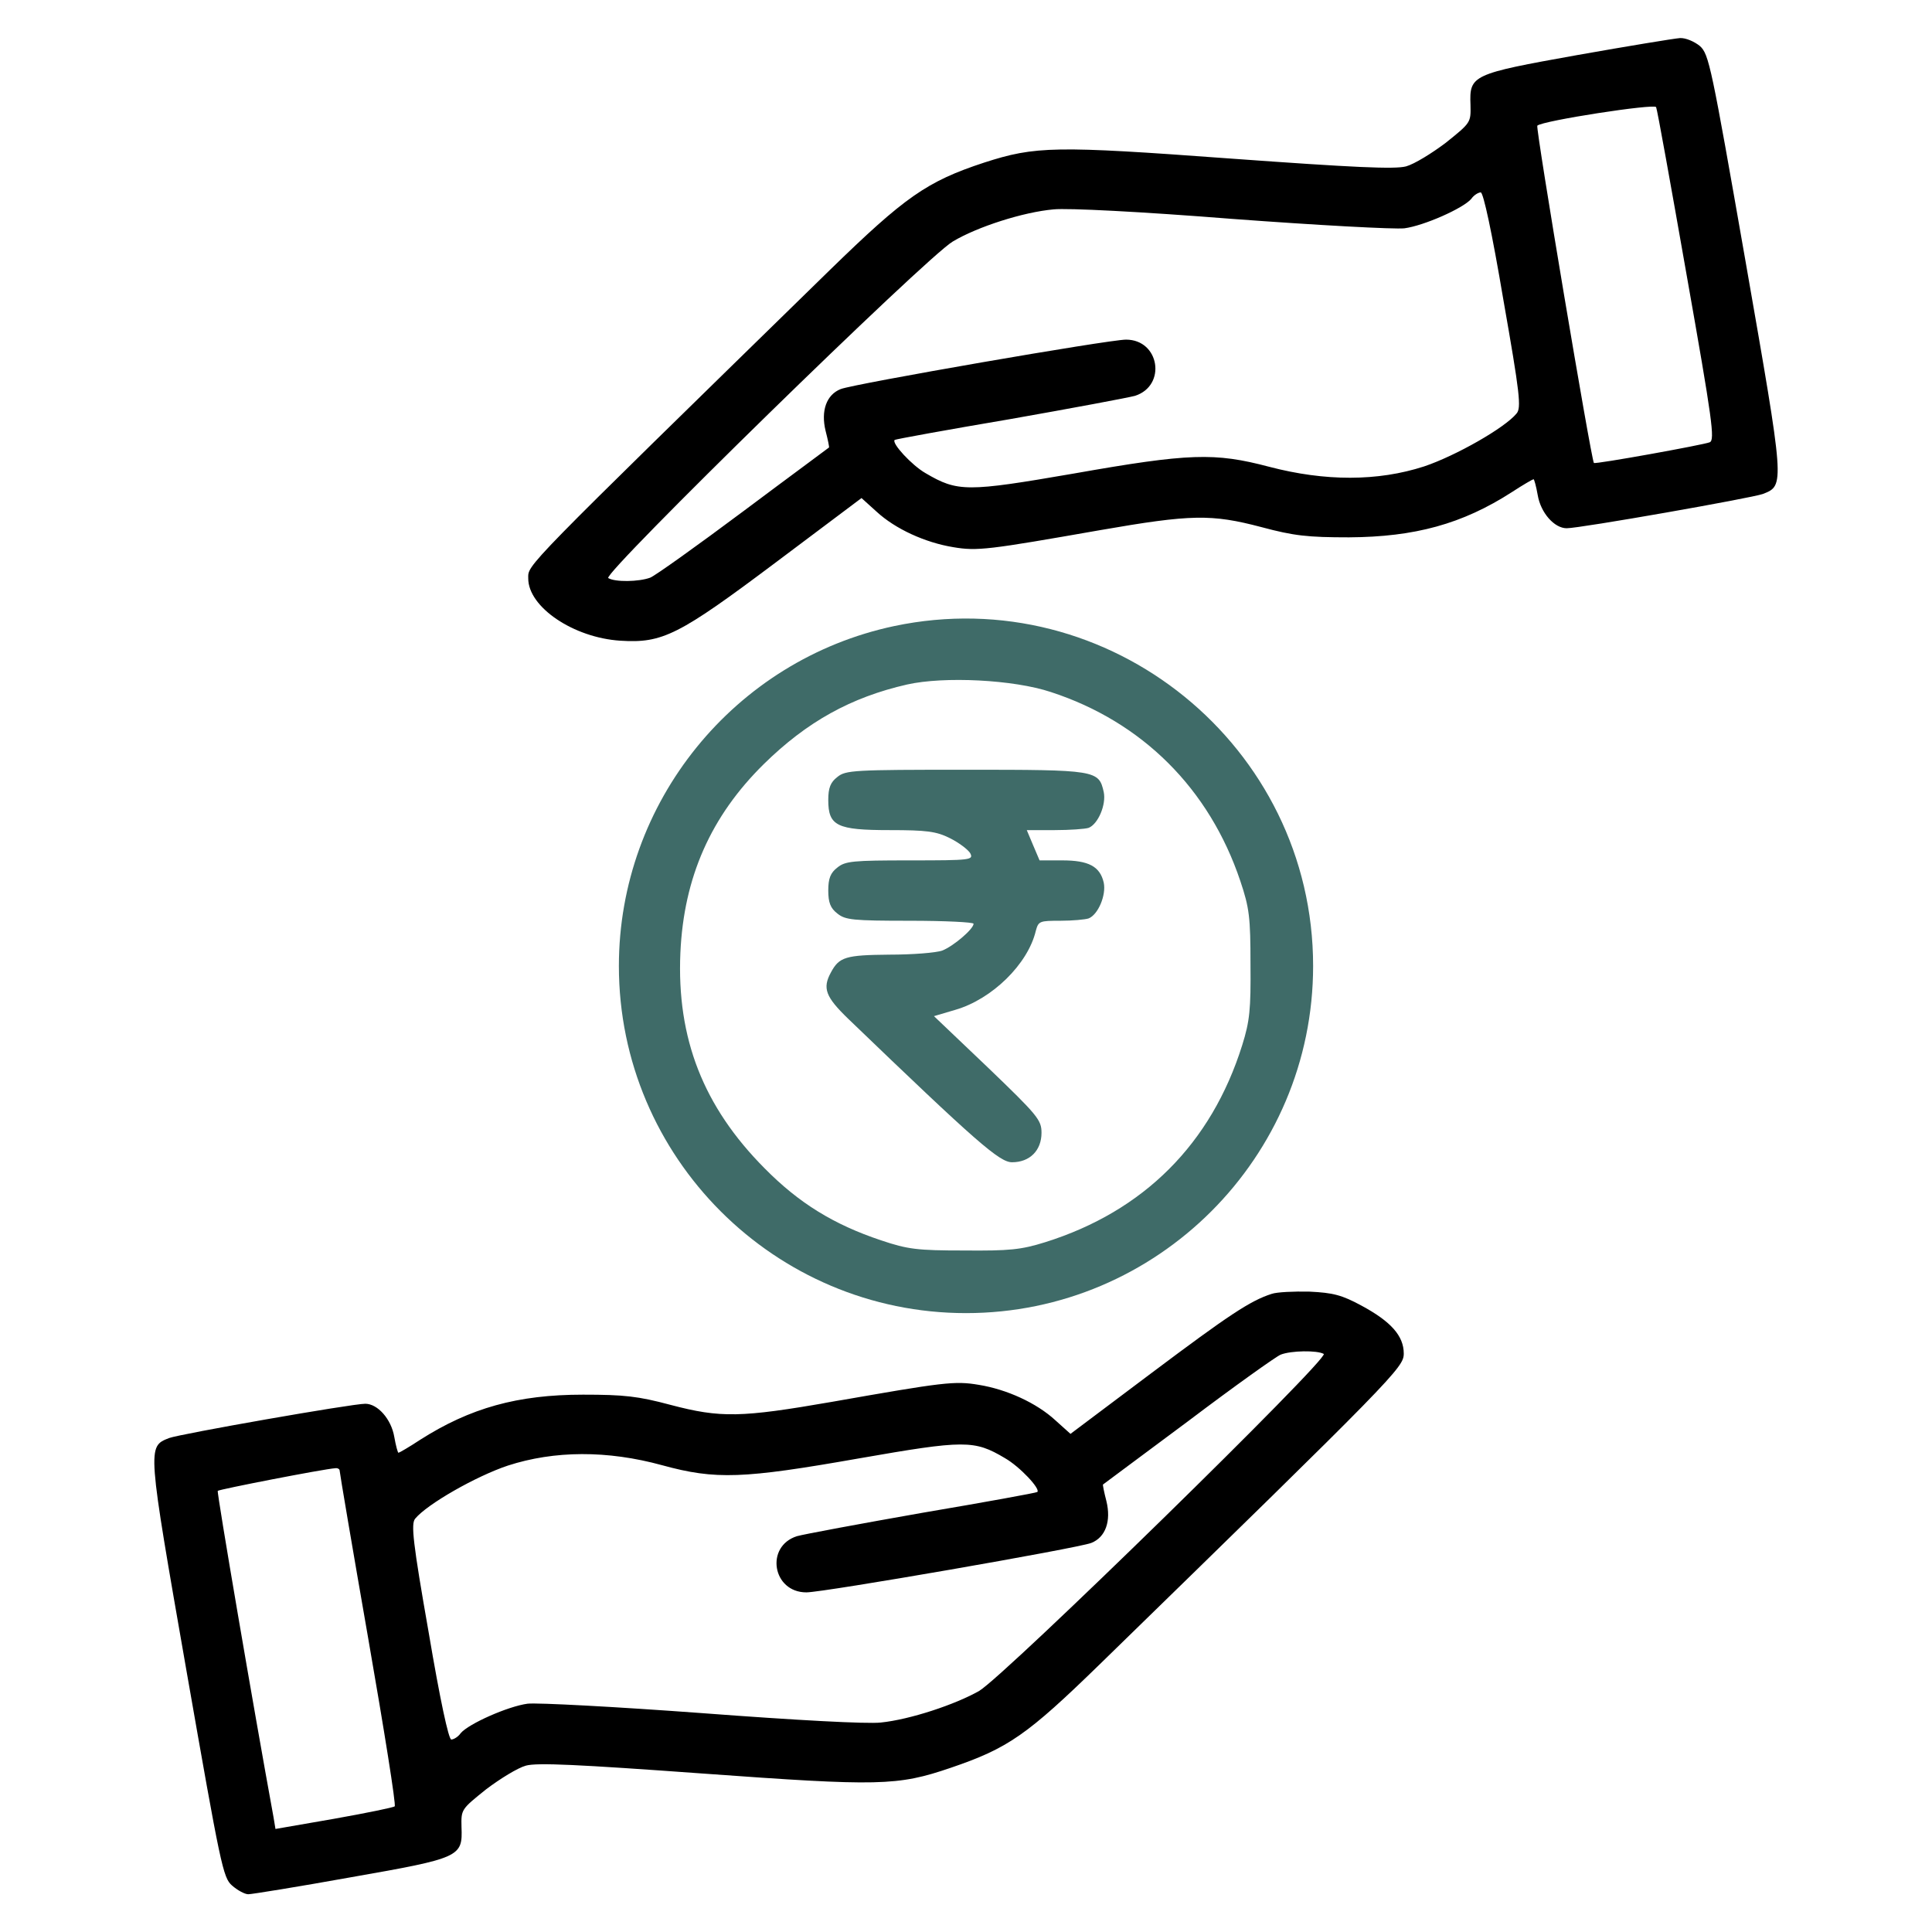 <svg width="24" height="24" viewBox="0 0 24 24" fill="none" xmlns="http://www.w3.org/2000/svg">
<path d="M19.594 0.684C18.281 0.919 18.253 0.933 18.267 1.303C18.272 1.523 18.272 1.523 17.962 1.772C17.789 1.903 17.569 2.039 17.466 2.067C17.325 2.104 16.823 2.081 15.277 1.969C13.102 1.809 12.863 1.814 12.225 2.02C11.512 2.254 11.241 2.447 10.312 3.351C6.455 7.12 6.562 7.008 6.562 7.186C6.562 7.542 7.125 7.922 7.706 7.959C8.231 7.992 8.428 7.894 9.647 6.979L10.702 6.187L10.889 6.356C11.123 6.572 11.494 6.74 11.841 6.797C12.141 6.848 12.277 6.829 13.664 6.586C14.798 6.389 15.047 6.384 15.67 6.548C16.073 6.656 16.242 6.675 16.758 6.675C17.573 6.67 18.164 6.511 18.783 6.112C18.919 6.023 19.041 5.953 19.05 5.953C19.059 5.953 19.083 6.042 19.102 6.15C19.139 6.37 19.308 6.562 19.462 6.562C19.631 6.562 21.759 6.187 21.9 6.136C22.172 6.028 22.172 6.042 21.684 3.248C21.258 0.815 21.23 0.675 21.117 0.572C21.047 0.515 20.939 0.469 20.869 0.473C20.798 0.478 20.227 0.572 19.594 0.684ZM20.953 3.422C21.272 5.226 21.305 5.465 21.239 5.494C21.164 5.526 19.814 5.77 19.8 5.751C19.767 5.714 19.073 1.584 19.097 1.561C19.158 1.5 20.555 1.284 20.573 1.331C20.587 1.359 20.756 2.301 20.953 3.422ZM18.675 3.722C18.881 4.894 18.9 5.067 18.839 5.137C18.694 5.315 18.084 5.662 17.691 5.794C17.114 5.981 16.462 5.981 15.764 5.798C15.089 5.62 14.775 5.629 13.336 5.883C12.009 6.112 11.897 6.112 11.498 5.878C11.325 5.779 11.072 5.503 11.114 5.465C11.123 5.456 11.766 5.339 12.539 5.208C13.312 5.072 14.016 4.94 14.1 4.917C14.494 4.79 14.405 4.219 13.988 4.219C13.772 4.219 10.613 4.767 10.444 4.833C10.266 4.903 10.195 5.104 10.256 5.353C10.284 5.461 10.303 5.554 10.298 5.559C10.294 5.564 9.816 5.915 9.239 6.347C8.662 6.778 8.137 7.153 8.077 7.176C7.936 7.228 7.641 7.233 7.556 7.181C7.481 7.129 11.508 3.192 11.836 3C12.141 2.817 12.713 2.634 13.088 2.601C13.261 2.583 14.17 2.629 15.305 2.719C16.364 2.798 17.325 2.85 17.447 2.836C17.691 2.803 18.178 2.587 18.277 2.47C18.309 2.423 18.366 2.39 18.394 2.39C18.427 2.39 18.534 2.887 18.675 3.722Z" fill="black"/>
<path d="M11.109 7.777C9.122 8.198 7.688 9.966 7.688 12C7.688 14.377 9.623 16.312 12 16.312C14.377 16.312 16.312 14.377 16.312 12C16.312 9.267 13.781 7.214 11.109 7.777ZM13.055 8.597C14.189 8.967 15.023 9.797 15.408 10.945C15.52 11.278 15.534 11.395 15.534 11.977C15.539 12.539 15.525 12.684 15.431 12.984C15.047 14.208 14.208 15.047 12.984 15.431C12.684 15.525 12.539 15.539 11.977 15.534C11.395 15.534 11.278 15.52 10.945 15.408C10.355 15.211 9.923 14.944 9.497 14.512C8.738 13.748 8.405 12.9 8.452 11.836C8.494 10.898 8.831 10.139 9.488 9.492C10.022 8.967 10.57 8.662 11.269 8.503C11.728 8.4 12.591 8.442 13.055 8.597Z" fill="#3F6B68"/>
<path d="M10.402 9.652C10.317 9.717 10.289 9.787 10.289 9.938C10.289 10.261 10.397 10.312 11.053 10.312C11.508 10.312 11.63 10.327 11.798 10.411C11.911 10.467 12.023 10.552 12.052 10.598C12.094 10.683 12.07 10.688 11.302 10.688C10.594 10.688 10.5 10.697 10.402 10.777C10.317 10.842 10.289 10.912 10.289 11.062C10.289 11.213 10.317 11.283 10.402 11.348C10.5 11.428 10.594 11.438 11.302 11.438C11.738 11.438 12.094 11.456 12.094 11.475C12.094 11.541 11.841 11.756 11.705 11.808C11.63 11.836 11.334 11.859 11.048 11.859C10.505 11.864 10.425 11.887 10.322 12.08C10.214 12.277 10.256 12.384 10.537 12.656C12.136 14.194 12.417 14.438 12.572 14.438C12.792 14.438 12.938 14.292 12.938 14.072C12.938 13.912 12.891 13.856 12.272 13.261L11.602 12.623L11.869 12.544C12.323 12.412 12.769 11.977 12.867 11.564C12.9 11.442 12.914 11.438 13.172 11.438C13.322 11.438 13.481 11.423 13.523 11.409C13.641 11.363 13.744 11.119 13.711 10.964C13.664 10.762 13.523 10.688 13.195 10.688H12.914L12.834 10.5L12.755 10.312H13.102C13.289 10.312 13.481 10.298 13.523 10.284C13.641 10.238 13.744 9.994 13.711 9.839C13.65 9.567 13.622 9.562 11.995 9.562C10.608 9.562 10.505 9.567 10.402 9.652Z" fill="#3F6B68"/>
<path d="M15.797 16.073C15.53 16.158 15.258 16.341 14.302 17.058L13.298 17.812L13.111 17.644C12.877 17.428 12.506 17.259 12.159 17.203C11.859 17.152 11.723 17.17 10.336 17.414C9.202 17.611 8.953 17.616 8.33 17.452C7.927 17.344 7.753 17.325 7.242 17.325C6.431 17.325 5.841 17.489 5.217 17.887C5.081 17.977 4.959 18.047 4.95 18.047C4.941 18.047 4.917 17.958 4.898 17.85C4.861 17.63 4.692 17.438 4.538 17.438C4.369 17.438 2.241 17.812 2.1 17.864C1.828 17.972 1.828 17.958 2.316 20.752C2.742 23.184 2.77 23.325 2.883 23.423C2.953 23.484 3.042 23.531 3.084 23.531C3.127 23.531 3.703 23.438 4.359 23.32C5.723 23.081 5.747 23.067 5.733 22.697C5.728 22.477 5.728 22.477 6.038 22.228C6.211 22.097 6.431 21.961 6.534 21.933C6.675 21.895 7.177 21.919 8.723 22.031C10.927 22.191 11.147 22.186 11.808 21.961C12.525 21.717 12.759 21.553 13.664 20.672C17.334 17.095 17.438 16.988 17.438 16.814C17.438 16.594 17.278 16.416 16.913 16.219C16.669 16.087 16.561 16.059 16.266 16.045C16.073 16.041 15.863 16.05 15.797 16.073ZM16.444 16.819C16.519 16.87 12.492 20.808 12.164 21.005C11.869 21.173 11.306 21.361 10.941 21.398C10.772 21.417 9.895 21.37 8.719 21.281C7.65 21.202 6.675 21.15 6.553 21.164C6.309 21.197 5.822 21.413 5.723 21.53C5.691 21.577 5.634 21.609 5.606 21.609C5.573 21.609 5.466 21.113 5.325 20.278C5.128 19.158 5.105 18.933 5.156 18.867C5.306 18.684 5.916 18.337 6.309 18.206C6.886 18.019 7.542 18.014 8.227 18.202C8.892 18.384 9.23 18.37 10.669 18.117C11.986 17.887 12.103 17.887 12.483 18.113C12.67 18.22 12.928 18.497 12.886 18.534C12.877 18.544 12.234 18.661 11.461 18.792C10.688 18.928 9.984 19.059 9.9 19.083C9.502 19.209 9.595 19.781 10.017 19.781C10.233 19.781 13.387 19.233 13.556 19.167C13.734 19.097 13.805 18.895 13.744 18.647C13.716 18.539 13.697 18.445 13.702 18.441C13.706 18.436 14.184 18.084 14.761 17.653C15.338 17.217 15.858 16.847 15.909 16.828C16.036 16.777 16.364 16.772 16.444 16.819ZM4.219 18.267C4.219 18.291 4.378 19.228 4.575 20.358C4.772 21.488 4.922 22.425 4.903 22.439C4.889 22.453 4.547 22.523 4.148 22.594L3.422 22.72L3.398 22.575C3.15 21.22 2.691 18.534 2.705 18.52C2.719 18.502 4.022 18.248 4.163 18.239C4.191 18.234 4.219 18.248 4.219 18.267Z" fill="black"/>
</svg>
